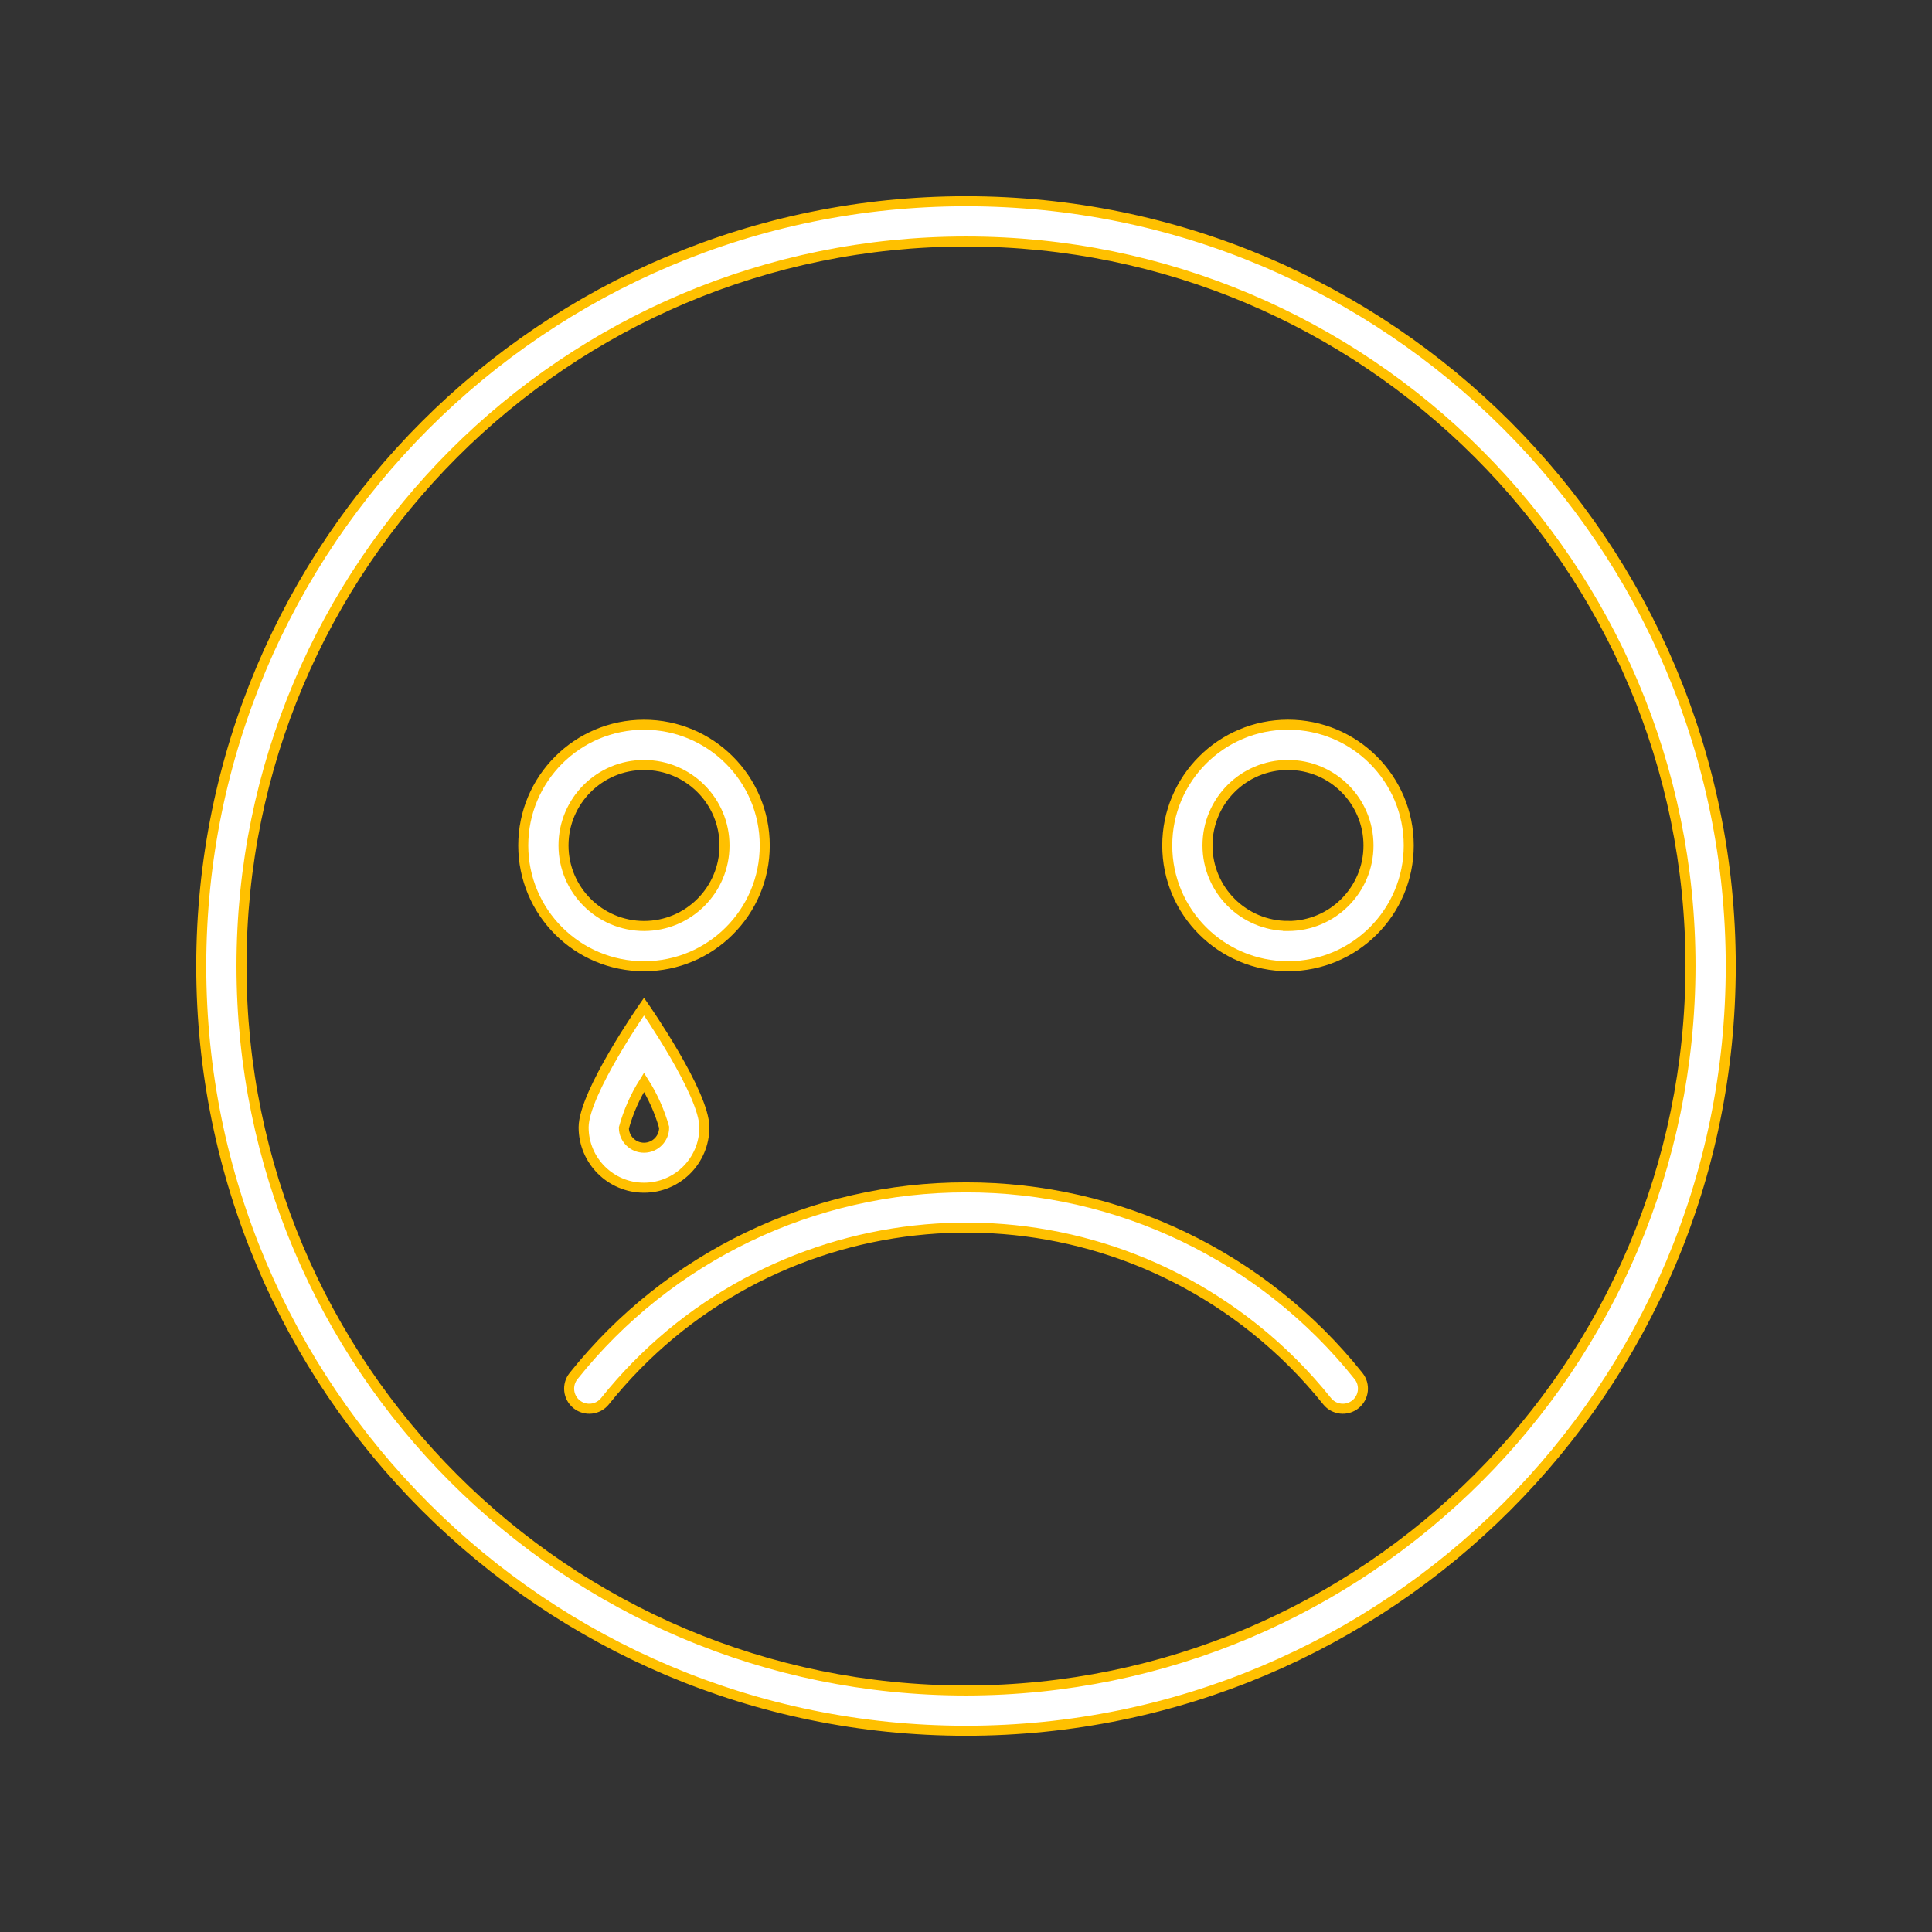 <svg width="257" height="257" xmlns="http://www.w3.org/2000/svg" xmlns:xlink="http://www.w3.org/1999/xlink" xml:space="preserve" overflow="hidden"><rect width="100%" height="100%" fill="#333333" stroke="none"/><defs><clipPath id="clip0"><rect x="427" y="167" width="257" height="257"/></clipPath></defs><g clip-path="url(#clip0)" transform="translate(-427 -167)"><path d="M555.5 193.771C499.317 193.771 453.771 239.317 453.771 295.5 453.771 351.683 499.317 397.229 555.5 397.229 611.683 397.229 657.229 351.683 657.229 295.5 657.229 239.317 611.683 193.771 555.5 193.771ZM555.5 391.875C502.273 391.875 459.125 348.726 459.125 295.5 459.125 242.273 502.273 199.125 555.5 199.125 608.726 199.125 651.875 242.273 651.875 295.5 651.815 348.701 608.701 391.815 555.5 391.875Z" stroke="#FFC000" stroke-width="1.333" fill="#FFFFFF"/><path d="M555.5 324.948C535.184 324.921 515.965 334.16 503.297 350.043 502.371 351.196 502.556 352.881 503.709 353.807 504.862 354.732 506.548 354.548 507.473 353.395 528.686 326.867 567.387 322.559 593.914 343.771 597.468 346.613 600.696 349.841 603.538 353.395 604.463 354.548 606.148 354.732 607.302 353.807 608.455 352.881 608.639 351.196 607.714 350.043 595.044 334.157 575.82 324.917 555.5 324.948Z" stroke="#FFC000" stroke-width="1.333" fill="#FFFFFF"/><path d="M528.729 279.47C528.729 270.599 521.538 263.407 512.667 263.407 503.796 263.407 496.604 270.599 496.604 279.47 496.604 288.341 503.796 295.532 512.667 295.532 521.538 295.532 528.729 288.341 528.729 279.47ZM501.958 279.47C501.958 273.556 506.753 268.761 512.667 268.761 518.581 268.761 523.375 273.556 523.375 279.47 523.375 285.384 518.581 290.178 512.667 290.178 506.756 290.169 501.967 285.38 501.958 279.47Z" stroke="#FFC000" stroke-width="1.333" fill="#FFFFFF"/><path d="M598.333 263.402C589.462 263.402 582.271 270.593 582.271 279.464 582.271 288.335 589.462 295.527 598.333 295.527 607.204 295.527 614.396 288.335 614.396 279.464 614.396 270.593 607.204 263.402 598.333 263.402ZM598.333 290.173C592.419 290.173 587.625 285.378 587.625 279.464 587.625 273.55 592.419 268.756 598.333 268.756 604.247 268.756 609.042 273.55 609.042 279.464 609.046 285.378 604.255 290.176 598.341 290.181 598.339 290.181 598.336 290.181 598.333 290.181Z" stroke="#FFC000" stroke-width="1.333" fill="#FFFFFF"/><path d="M504.635 316.959C504.635 321.395 508.231 324.991 512.667 324.991 517.102 324.991 520.698 321.395 520.698 316.959 520.698 312.408 512.667 300.897 512.667 300.897 512.667 300.897 504.635 312.406 504.635 316.959ZM515.344 316.959C515.364 318.438 514.183 319.653 512.704 319.674 511.226 319.695 510.01 318.513 509.99 317.034 510.581 314.893 511.483 312.849 512.667 310.968 513.842 312.826 514.744 314.844 515.344 316.959Z" stroke="#FFC000" stroke-width="1.333" fill="#FFFFFF"/></g></svg>